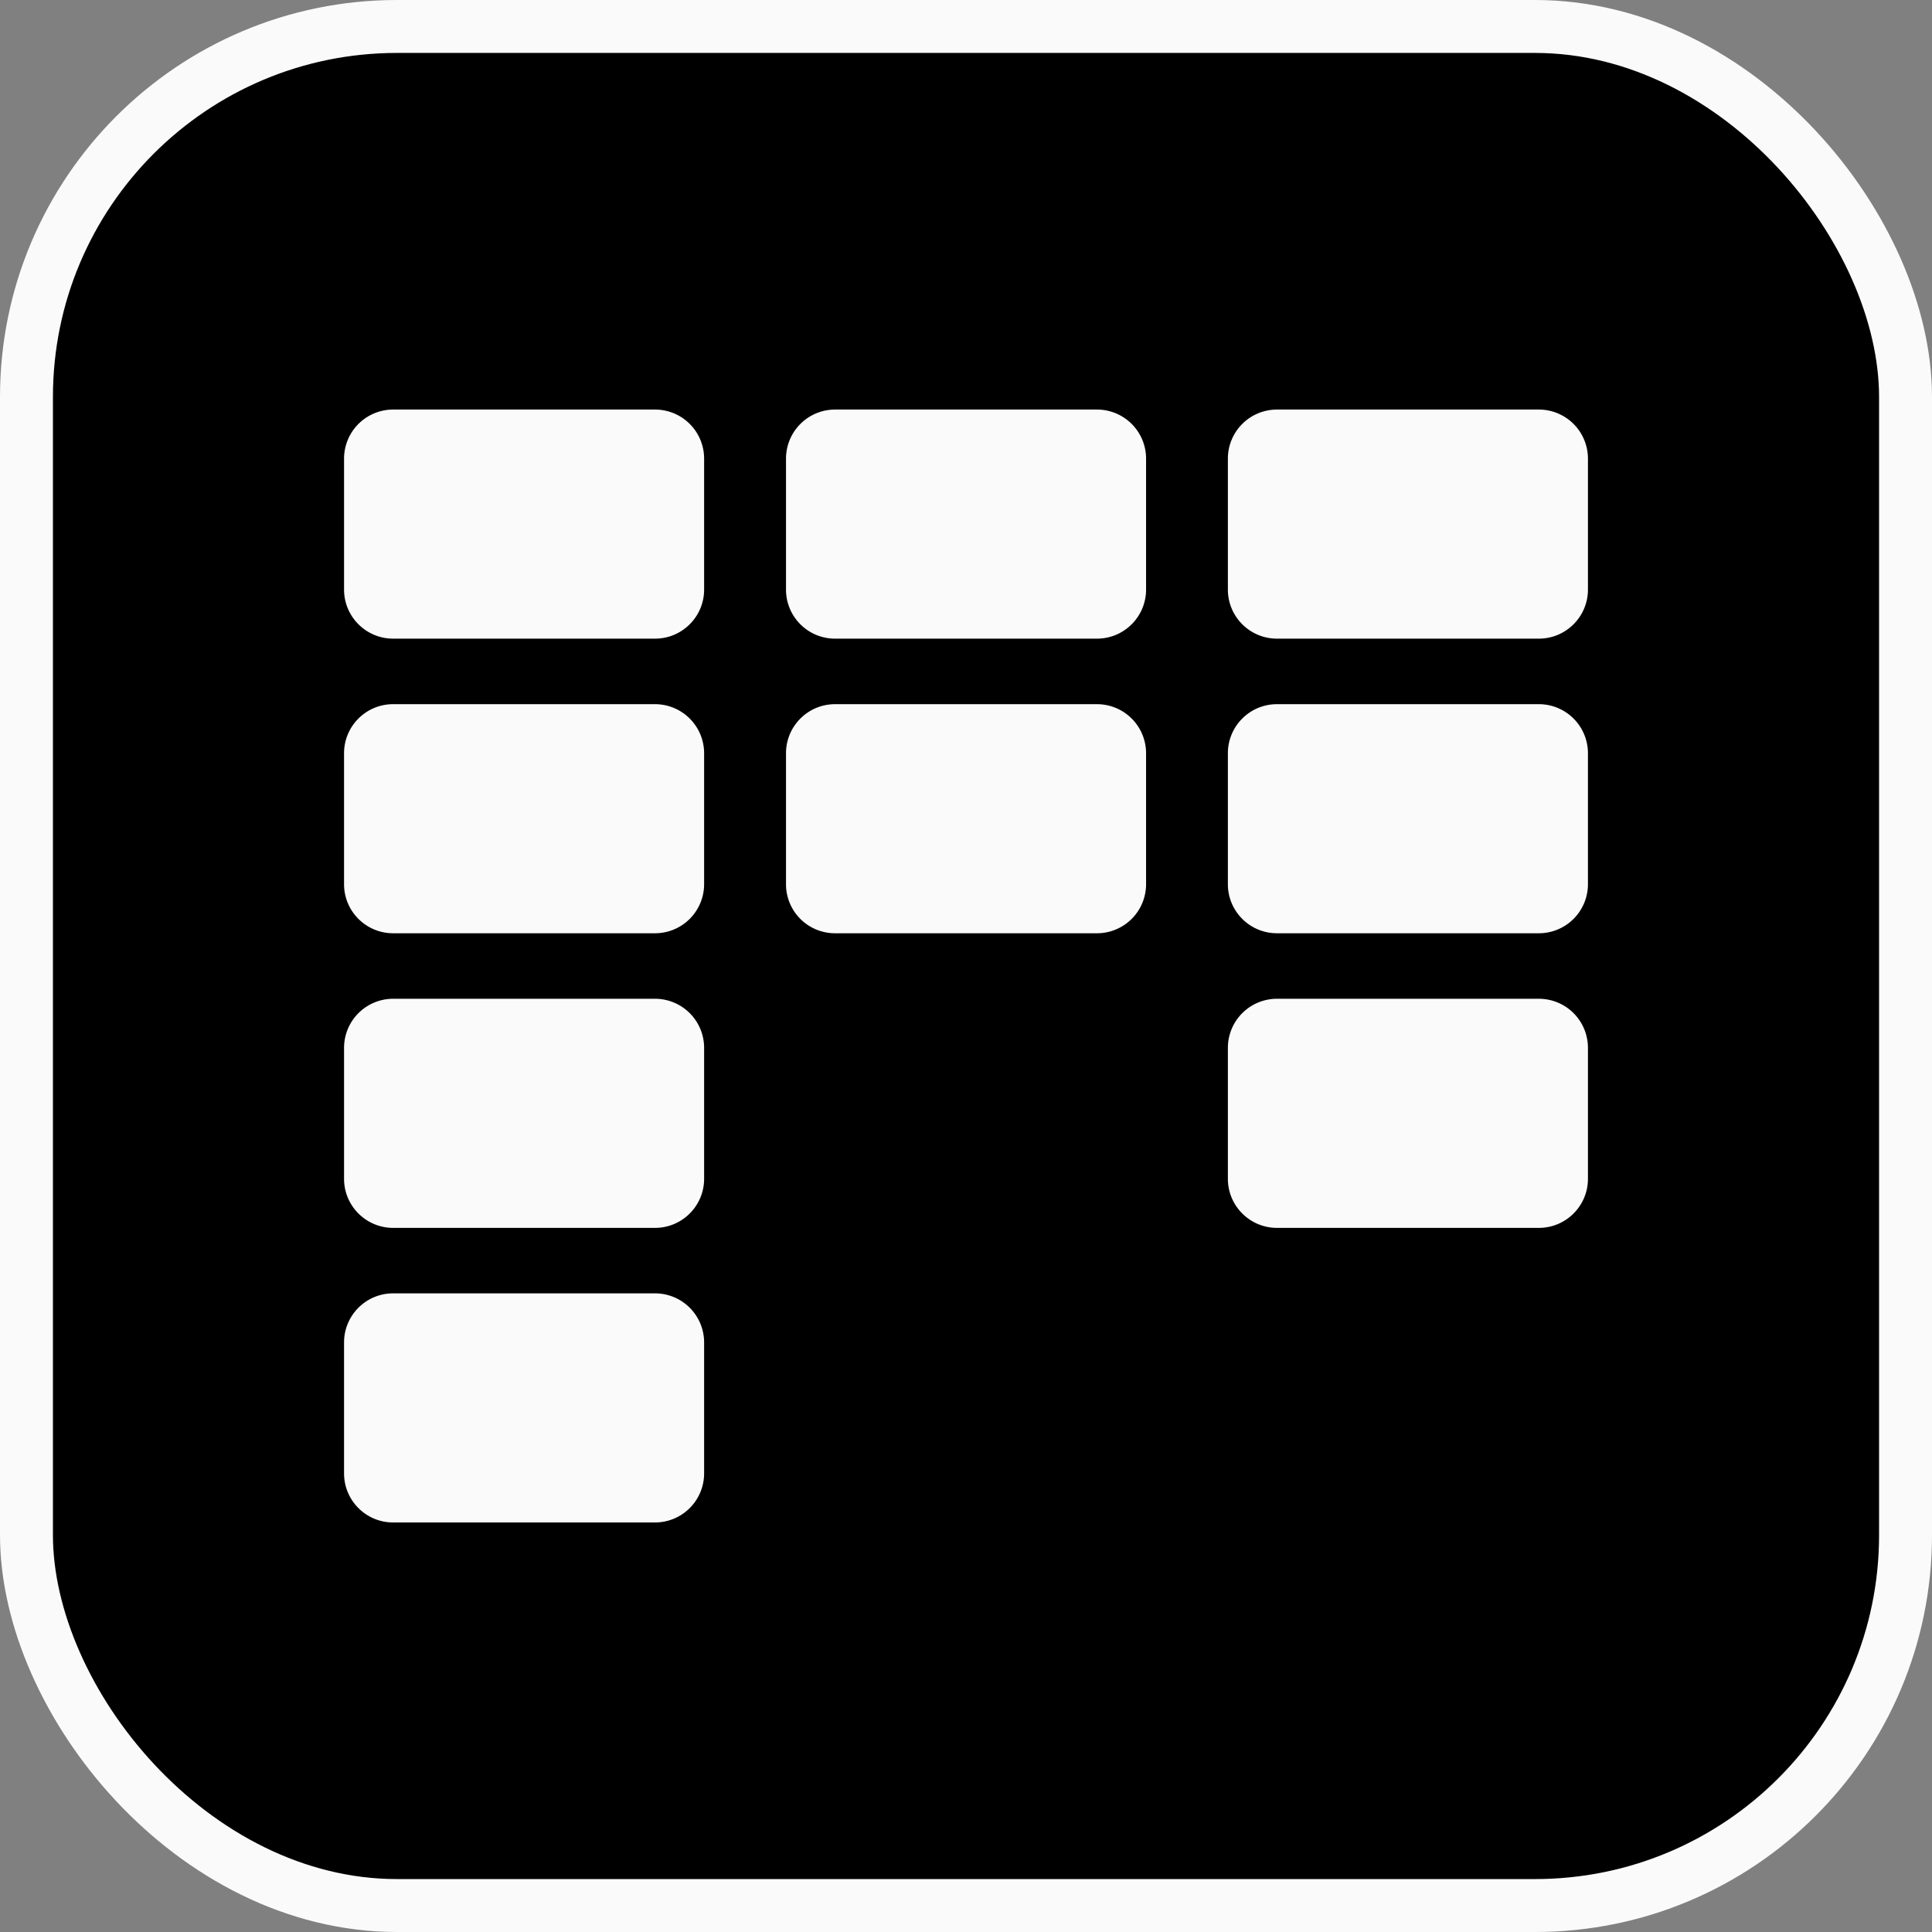 <svg viewBox="0 0 73 73" xmlns="http://www.w3.org/2000/svg"><rect x="0" y="0" width="73" height="73" fill="#808080" stroke="none"/><g fill="none" fill-rule="nonzero"><rect x="-1" y="-1" width="71" height="71" rx="14" transform="translate(2 2)" fill="#000" stroke="#fafafa" stroke-width="2"/><g fill="#fafafa"><path d="M48.25 24.131h9.895c1.024 0 1.855-.83 1.855-1.855v-4.947a1.855 1.855 0 0 0-1.855-1.854H48.25a1.855 1.855 0 0 0-1.855 1.854v4.947c0 1.025.831 1.855 1.855 1.855ZM48.25 35.263h9.895A1.855 1.855 0 0 0 60 33.409v-4.947a1.855 1.855 0 0 0-1.855-1.855H48.25c-1.024 0-1.855.83-1.855 1.855v4.947c0 1.024.831 1.854 1.855 1.854ZM48.25 46.395h9.895c1.024 0 1.855-.83 1.855-1.855v-4.947a1.855 1.855 0 0 0-1.855-1.855H48.25a1.856 1.856 0 0 0-1.855 1.855v4.947c0 1.024.831 1.855 1.855 1.855ZM31.553 24.131h9.896c1.024 0 1.855-.83 1.855-1.855v-4.947a1.855 1.855 0 0 0-1.855-1.854h-9.896a1.855 1.855 0 0 0-1.854 1.854v4.947a1.852 1.852 0 0 0 1.854 1.855ZM31.553 35.263h9.896a1.855 1.855 0 0 0 1.855-1.854v-4.947a1.855 1.855 0 0 0-1.855-1.855h-9.896c-1.023 0-1.854.83-1.854 1.855v4.947a1.851 1.851 0 0 0 1.854 1.854ZM14.855 24.131h9.895c1.023 0 1.855-.83 1.855-1.855v-4.947a1.855 1.855 0 0 0-1.855-1.854h-9.895A1.855 1.855 0 0 0 13 17.329v4.947c0 1.025.831 1.855 1.855 1.855ZM14.855 35.263h9.895a1.856 1.856 0 0 0 1.855-1.854v-4.947a1.856 1.856 0 0 0-1.855-1.855h-9.895c-1.024 0-1.855.83-1.855 1.855v4.947c0 1.024.831 1.854 1.855 1.854ZM14.855 46.395h9.895c1.023 0 1.855-.83 1.855-1.855v-4.947a1.856 1.856 0 0 0-1.855-1.855h-9.895A1.856 1.856 0 0 0 13 39.593v4.947c0 1.024.831 1.855 1.855 1.855ZM14.855 57.526h9.895a1.856 1.856 0 0 0 1.855-1.855v-4.947a1.856 1.856 0 0 0-1.855-1.855h-9.895c-1.024 0-1.855.83-1.855 1.855v4.947c0 1.025.831 1.855 1.855 1.855Z"/></g></g></svg>